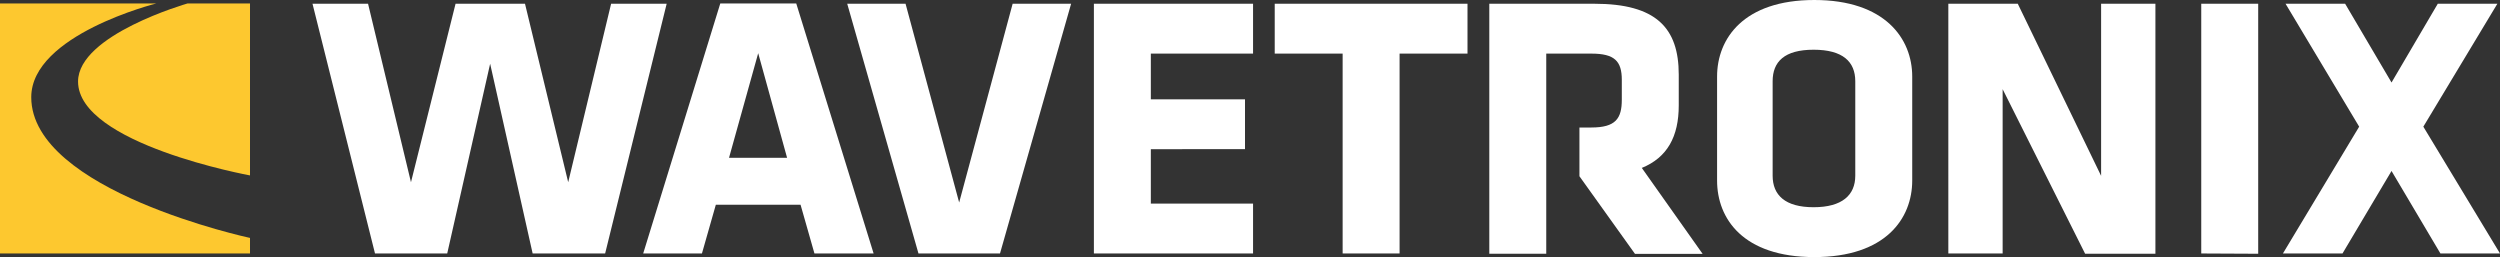 <svg xmlns="http://www.w3.org/2000/svg" xmlns:xlink="http://www.w3.org/1999/xlink" viewBox="0 0 180 18.52"><rect x="0" y="0" width="180" height="18.52" fill="#333333" stroke="none"/><defs><style>.cls-1{fill:#fdc82f;}.cls-2{fill:#fff;}</style><symbol id="Wavetronix_brandmark" data-name="Wavetronix brandmark" viewBox="0 0 18 18"><path class="cls-1" d="M0,0H11.25s-9,2.25-9,6.75C2.25,13.5,18,16.88,18,16.88V18H0ZM13.5,0S5.62,2.25,5.62,5.62c0,4.5,12.38,6.76,12.38,6.76V0Z"/></symbol></defs><g id="Layer_2" data-name="Layer 2"><g id="images"><use width="18" height="18" transform="translate(0 0.25)" xlink:href="#Wavetronix_brandmark"/></g><g id="text"><path class="cls-2" d="M43.57,18.25H38.35L35.29,4.59,32.2,18.25H27L22.5.27h4l3.09,12.85L32.8.27h5l3.11,12.85L44,.27H48Z"/><path class="cls-2" d="M62.9,18.25H58.64l-1-3.51h-6.1l-1,3.51H46.31l5.55-18h5.47ZM52.49,11.36h4.18L54.59,3.83Z"/><path class="cls-2" d="M72,18.25H66.13L61,.27H65.2l3.86,14.31L72.91.27h4.21Z"/><path class="cls-2" d="M78.76,18.25V.27H90.22V3.86H82.86V7.15h6.78v3.59H82.86v3.92h7.36v3.59Z"/><path class="cls-2" d="M100.77,3.86V18.25h-4.1V3.86H91.78V.27h13.88V3.86Z"/><path class="cls-2" d="M137.68,13c0,2.73-1.91,5.51-7.05,5.51s-7-2.78-7-5.51V5.51c0-2.73,1.91-5.51,7-5.51s7.05,2.78,7.05,5.51Zm-4.1-7.15c0-1.41-.9-2.27-3-2.27s-2.95.86-2.95,2.27v6.8c0,1.4.9,2.27,2.95,2.27s3-.87,3-2.27Z"/><path class="cls-2" d="M144.19,6.42V18.25h-3.91V.27h5l6,12.39V.27h3.91v18h-5.06Z"/><path class="cls-2" d="M158.49,18.25V.27h4.1v18Z"/><path class="cls-2" d="M174.48,9.12,180,18.25h-4.29l-3.52-5.94-3.53,5.94h-4.29l5.49-9.13L164.56.27h4.29l3.34,5.67L175.52.27h4.29Z"/><path class="cls-2" d="M118.21,12.09c1.84-.75,2.66-2.26,2.66-4.5V5.37c0-3.37-1.64-5.1-6.07-5.1h-7.57v18h4.1V3.86h3.25c1.67,0,2.19.54,2.19,1.89V7.18c0,1.35-.44,2-2.19,2h-.86v3.51l4,5.59h4.87Z"/></g></g></svg>